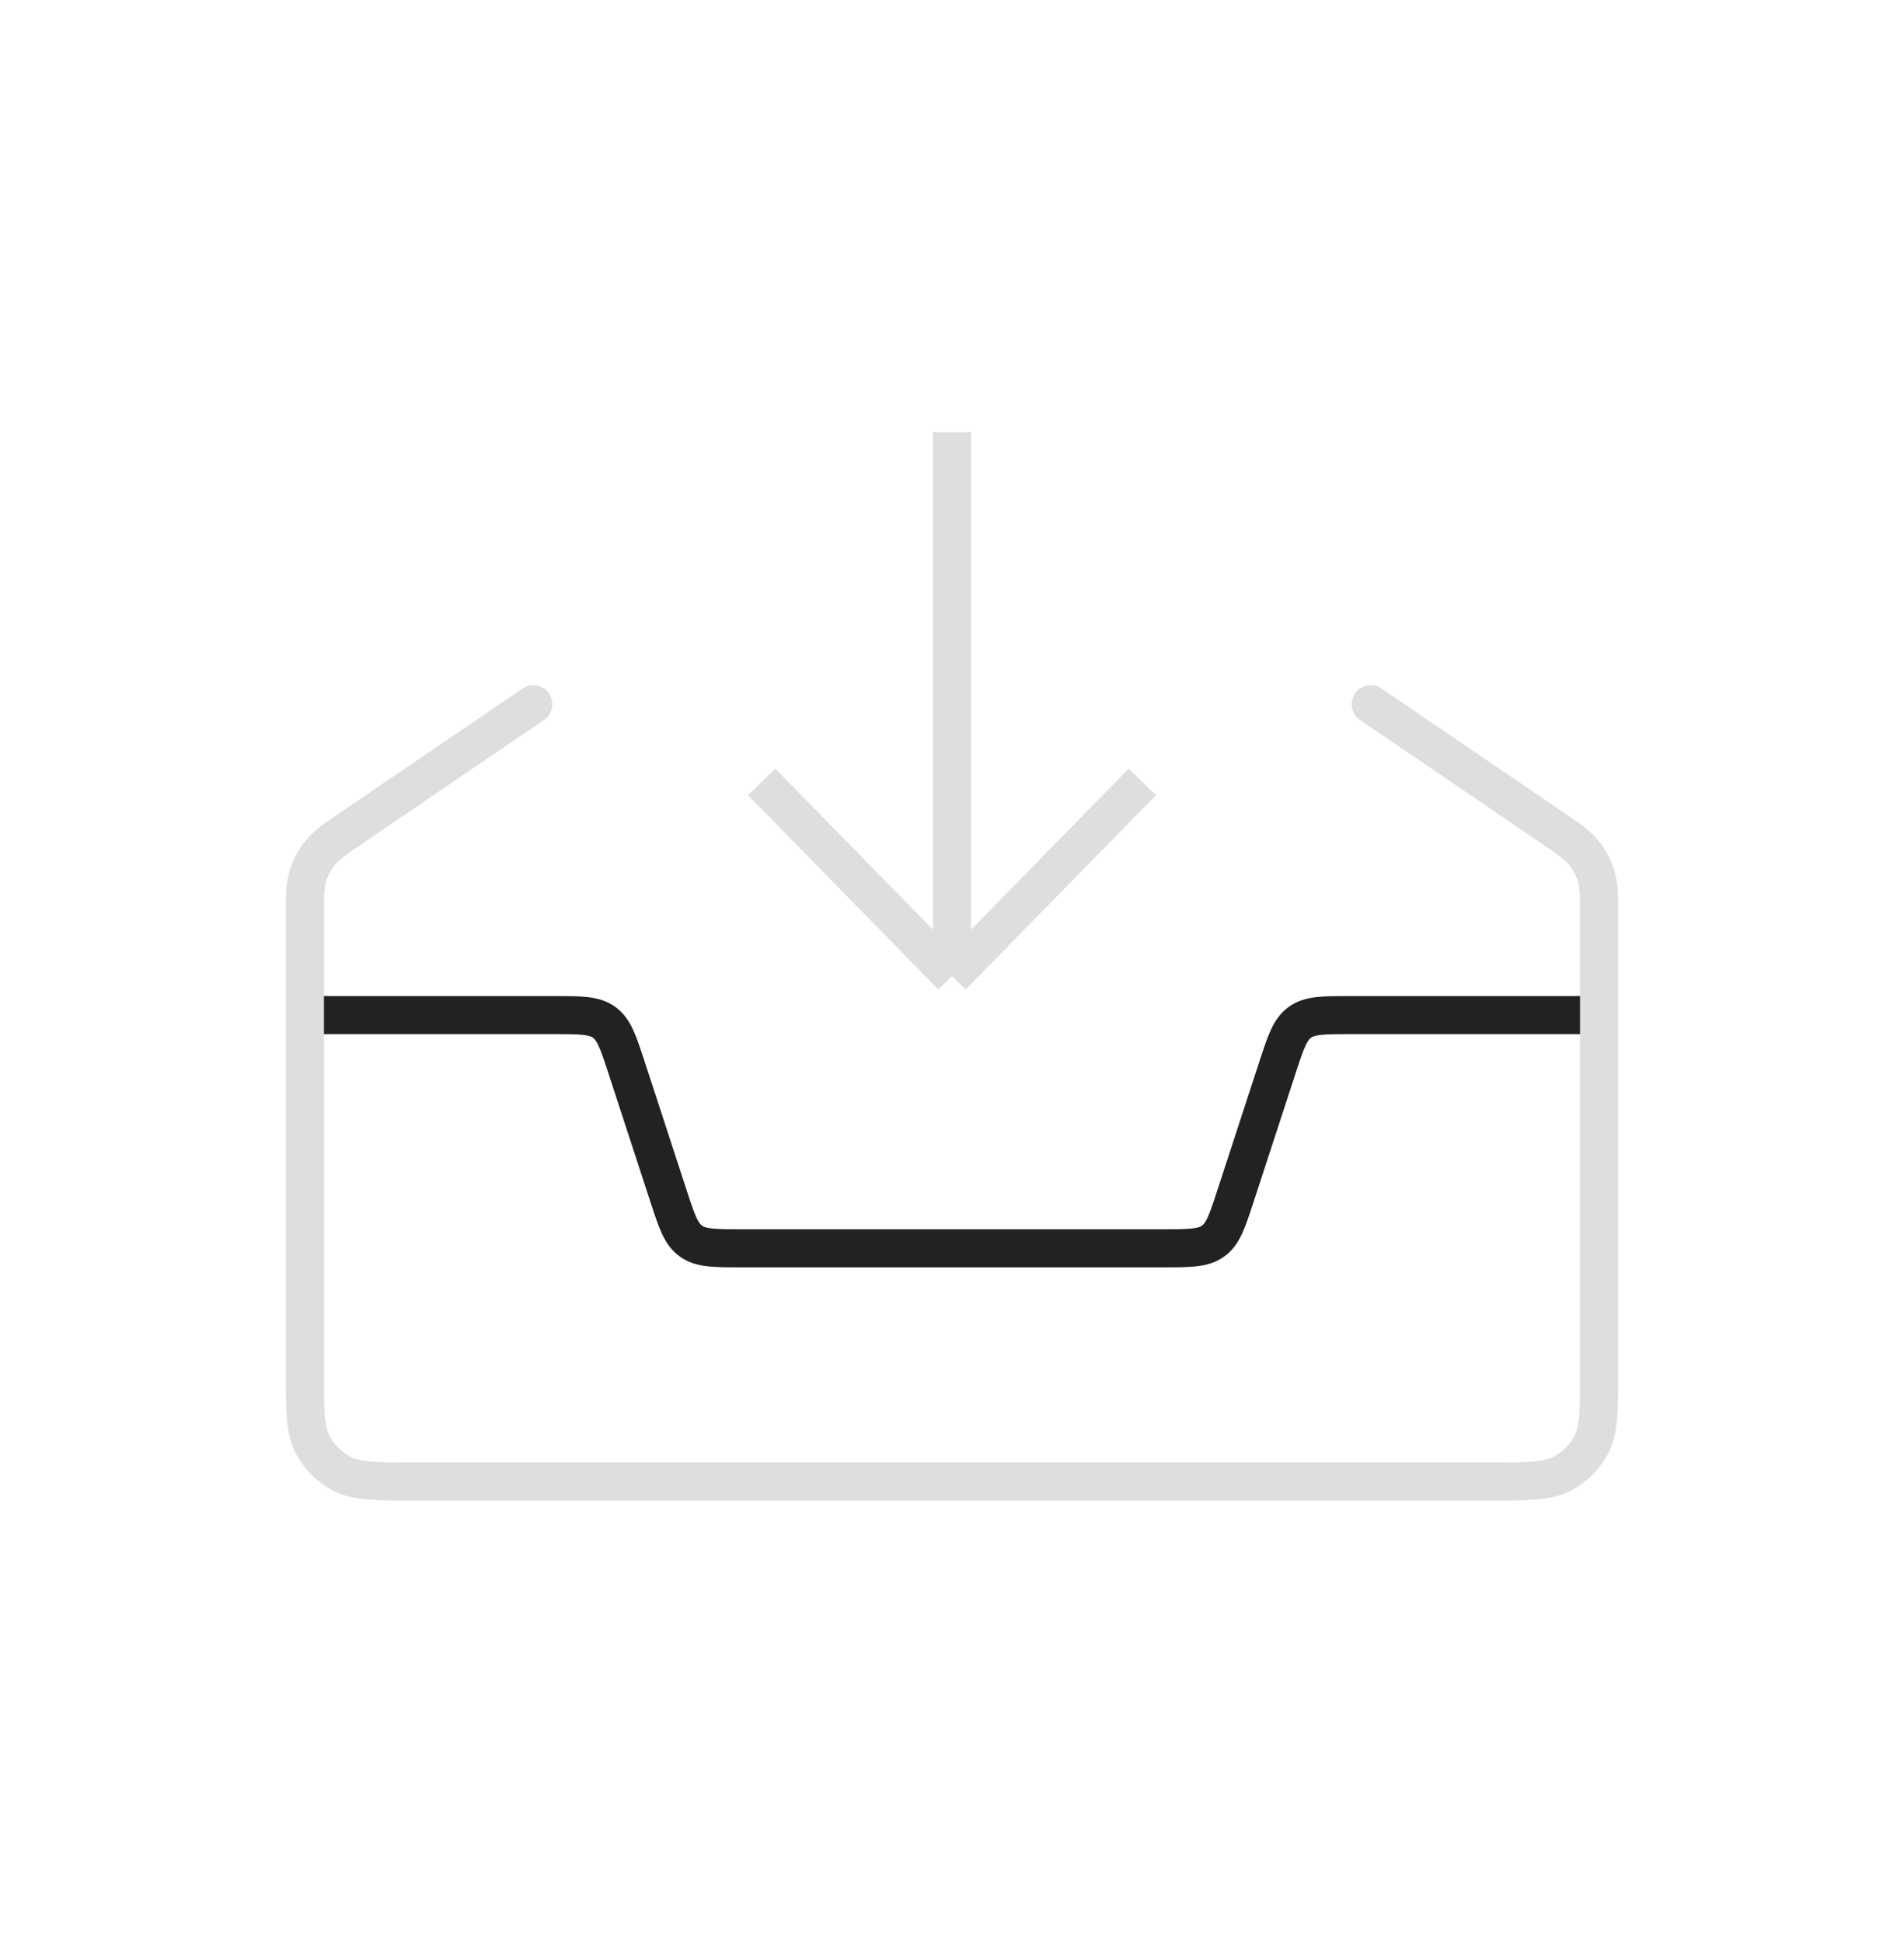 <svg width="49" height="50" viewBox="0 0 49 50" fill="none" xmlns="http://www.w3.org/2000/svg">
<path d="M41.153 26.122H34.738C34.052 26.122 33.709 26.122 33.452 26.308C33.194 26.495 33.088 26.821 32.875 27.473L31.798 30.77C31.585 31.422 31.479 31.748 31.222 31.935C30.964 32.122 30.622 32.122 29.936 32.122H19.064C18.378 32.122 18.036 32.122 17.778 31.935C17.521 31.748 17.415 31.422 17.202 30.77L16.125 27.473C15.912 26.821 15.806 26.495 15.548 26.308C15.291 26.122 14.948 26.122 14.262 26.122H7.847" stroke="#222222" stroke-width="0.98"/>
<path d="M19.602 20.122L24.5 25.122M24.5 25.122L29.398 20.122M24.5 25.122V11.122" stroke="#DEDEDE" stroke-width="0.98"/>
<path d="M13.725 18.122L9.081 21.282C8.629 21.589 8.404 21.743 8.241 21.944C8.096 22.122 7.988 22.327 7.922 22.547C7.847 22.795 7.847 23.068 7.847 23.614V35.3C7.847 36.288 7.847 36.782 8.039 37.159C8.208 37.491 8.478 37.76 8.81 37.929C9.187 38.122 9.681 38.122 10.668 38.122H38.332C39.319 38.122 39.813 38.122 40.19 37.929C40.522 37.76 40.792 37.491 40.961 37.159C41.153 36.782 41.153 36.288 41.153 35.3V23.614C41.153 23.068 41.153 22.795 41.078 22.547C41.012 22.327 40.904 22.122 40.759 21.944C40.596 21.743 40.37 21.589 39.919 21.282L35.276 18.122" stroke="#DEDEDE" stroke-width="0.98" stroke-linecap="round"/>
</svg>
